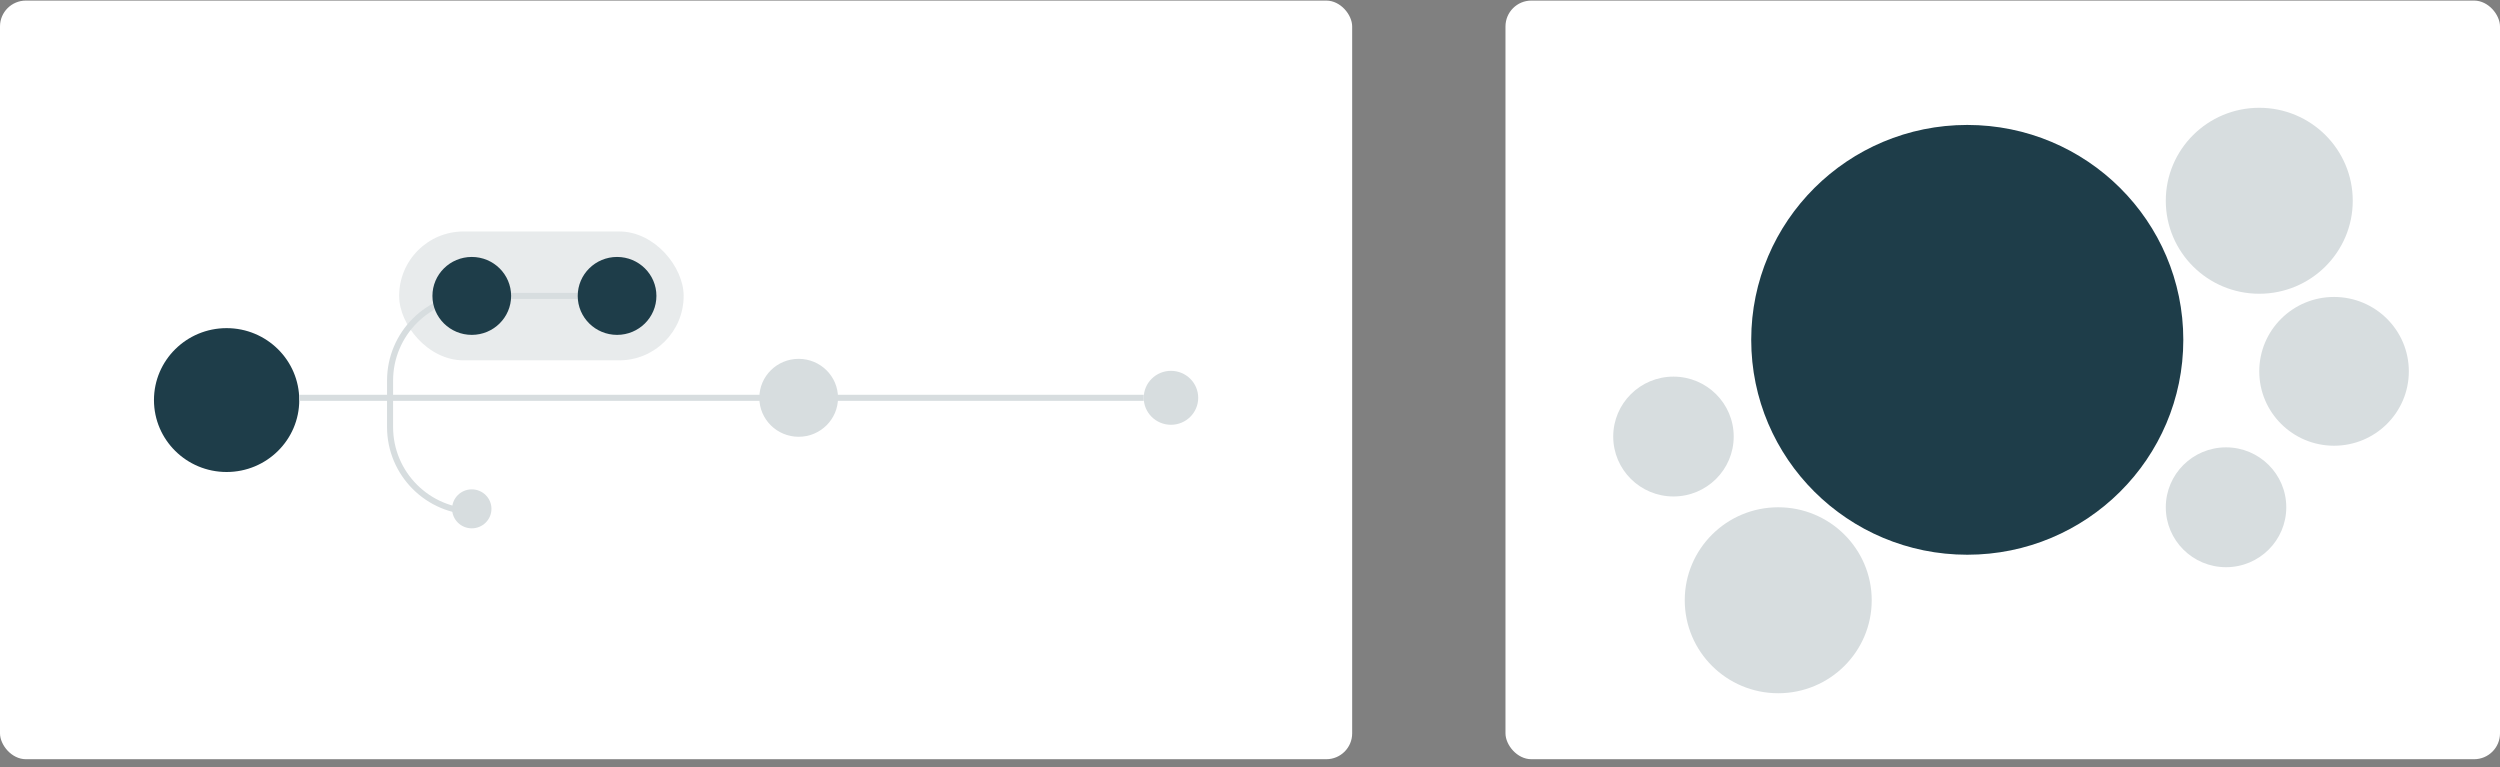 <svg width="290" height="89" xmlns="http://www.w3.org/2000/svg"><rect width="100%" height="100%" fill="#808080" stroke="none"/><g fill="none" fill-rule="evenodd"><g transform="translate(174.636 .068)"><rect fill="#FFF" width="115.364" height="88" rx="3"/><g transform="translate(12.498 12.435)"><ellipse fill="#1E3D49" cx="41.069" cy="26.918" rx="25.061" ry="24.928"/><ellipse fill="#D7DDDF" cx="74.941" cy="10.786" rx="10.844" ry="10.786"/><ellipse fill="#D7DDDF" cx="83.616" cy="30.572" rx="8.675" ry="8.629"/><ellipse fill="#D7DDDF" cx="71.086" cy="46.341" rx="6.988" ry="6.951"/><ellipse fill="#D7DDDF" cx="19.141" cy="57.127" rx="10.844" ry="10.786"/><ellipse fill="#D7DDDF" cx="6.988" cy="38.136" rx="6.988" ry="6.951"/></g></g><g transform="translate(0 .068)"><rect fill="#FFF" width="156.851" height="88" rx="3"/><g transform="translate(17.86 26.783)"><rect fill="#BBC3C6" opacity=".334" x="28.44" width="33.004" height="14.949" rx="7.475"/><ellipse fill="#1E3D49" cx="8.427" cy="19.557" rx="8.427" ry="8.344"/><ellipse fill="#D7DDDF" cx="117.972" cy="19.295" rx="3.16" ry="3.129"/><path stroke="#D7DDDF" stroke-width=".702" d="M16.853 19.295h97.959"/><ellipse fill="#D7DDDF" cx="74.786" cy="19.295" rx="4.564" ry="4.52"/><path d="M54.07 7.475H37.218c-5.43 0-9.83 4.401-9.83 9.83v1.99M37.217 32.506c-5.43 0-9.83-4.402-9.83-9.831v-3.38" stroke="#D7DDDF" stroke-width=".702"/><ellipse fill="#1E3D49" cx="36.866" cy="7.475" rx="4.564" ry="4.52"/><ellipse fill="#1E3D49" cx="53.72" cy="7.475" rx="4.564" ry="4.52"/><ellipse fill="#D7DDDF" cx="36.866" cy="32.175" rx="2.282" ry="2.26"/></g></g></g></svg>